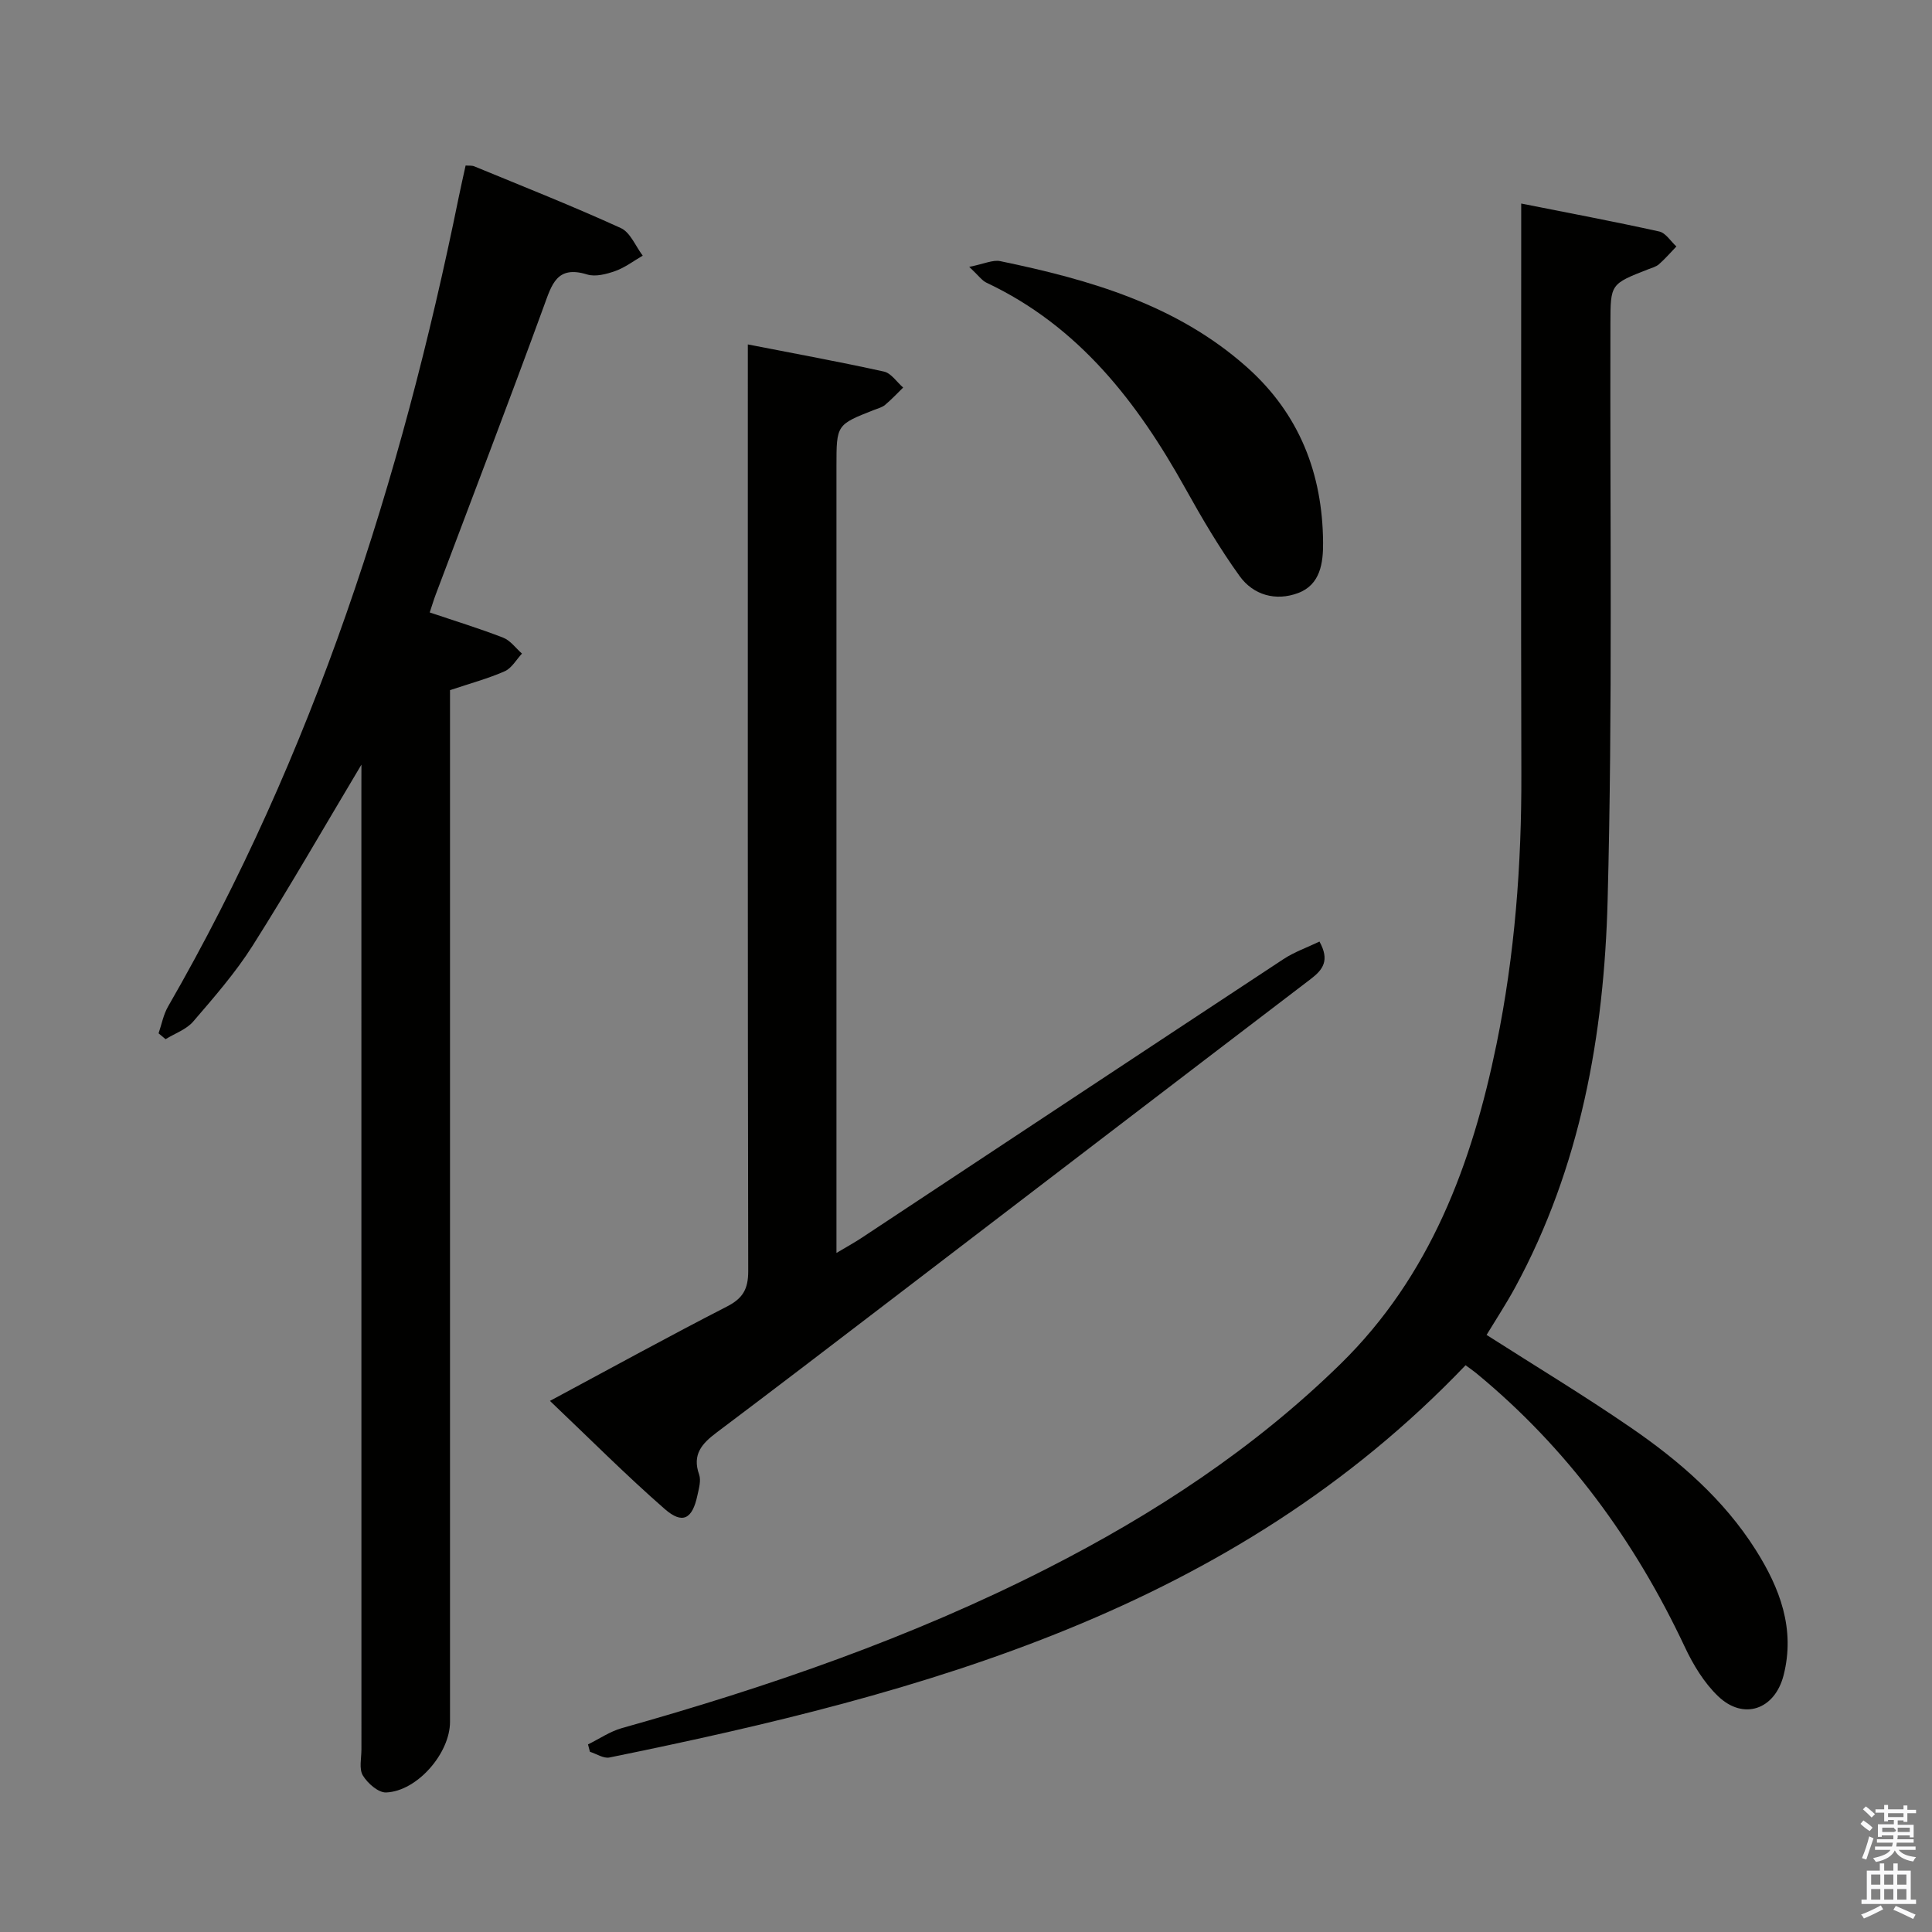 <svg enable-background="new 0 0 400 400" viewBox="0 0 400 400" xmlns="http://www.w3.org/2000/svg"><rect x="0" y="0" width="400" height="400" fill="#808080" stroke="none"/><path d="m385.2 377.6.6-.7c.6.4 1.3.9 1.9 1.5l-.6.7c-.8-.5-1.4-1-1.9-1.5zm.3 7.1c.6-1.4 1.1-2.9 1.5-4.5.3.1.6.3.9.4-.5 1.4-1 2.9-1.5 4.4zm.2-10.1.6-.6c.7.5 1.3 1.1 1.9 1.6l-.7.7c-.6-.6-1.2-1.2-1.8-1.7zm8.4-.8h.8v.9h1.8v.7h-1.8v1.8h-.8v-.3h-1.2v.9h3.3v2.6h-.8v-.4h-2.5c0 .3 0 .6-.1.8h3.4v.7h-3.5c0 .3-.1.6-.1.8h4v.7h-3.5c.7.9 1.9 1.3 3.6 1.5-.2.2-.4.5-.6.9-1.9-.3-3.2-1.1-3.8-2.3-.5 1.1-1.8 2-3.9 2.4-.2-.3-.4-.5-.6-.8 1.9-.4 3.1-.9 3.6-1.7h-3.2v-.7h3.5c.1-.2.1-.5.2-.8h-3.3v-.7h3.4c0-.2 0-.5 0-.8h-2.4v.3h-.8v-2.6h3.3v-.9h-1.2v.3h-.8v-1.8h-1.8v-.7h1.8v-.9h.8v.9h3.2zm-4.4 5.5h2.4c1-.3 0-.6 0-.9h-2.4zm1.2-3.1h3.2v-.8h-3.2zm4.4 2.2h-2.4v.9h2.5v-.9z" fill="#fafafb"/><path d="m389.2 385.8h.9v1.5h1.9v-1.5h.9v1.5h2.7v6h1.1v.9h-11.3v-.9h1.1v-6h2.7zm.2 8.7.5.8c-1.2.6-2.5 1.3-4 1.9-.2-.3-.3-.6-.6-.8 1.6-.6 3-1.3 4.1-1.9zm-2-4.3h1.9v-2.1h-1.9zm0 3.1h1.9v-2.2h-1.9zm2.7-3.1h1.9v-2.1h-1.9zm0 3.1h1.9v-2.2h-1.9zm2.4 1.3c1.4.6 2.7 1.2 4.1 1.8l-.5.9c-1.5-.7-2.8-1.4-4.1-1.9zm2.2-6.5h-1.9v2.1h1.9zm-1.9 5.2h1.9v-2.2h-1.9z" fill="#fafafb"/><g fill="#010100"><path d="m307.78 276.38c10.03 6.41 20.12 12.5 29.82 19.16 10.06 6.9 19.28 14.88 25.89 25.33 5 7.9 8.24 16.37 5.78 25.99-1.82 7.1-8.3 9.37-13.56 4.32-2.91-2.79-5.17-6.53-6.9-10.22-10.36-22.02-24.36-41.19-43.22-56.7-.64-.52-1.32-.98-2.16-1.6-48.34 50.59-111.89 67.91-177.25 81.21-1.22.25-2.69-.76-4.04-1.18-.13-.51-.27-1.02-.4-1.53 2.33-1.14 4.55-2.68 7-3.37 30.29-8.51 59.94-18.73 88.04-33.04 22.22-11.31 42.91-24.88 60.78-42.38 18.57-18.19 27.2-41.4 32.28-66.19 3.78-18.45 5.2-37.15 5.14-55.99-.1-36.99-.03-73.99-.03-110.98 0-1.98 0-3.95 0-7.07 9.92 1.97 19.28 3.73 28.58 5.79 1.35.3 2.37 2.03 3.55 3.1-1.19 1.24-2.32 2.54-3.61 3.68-.6.53-1.48.75-2.25 1.05-7.8 3.05-7.78 3.04-7.8 11.22-.11 39.82.47 79.66-.58 119.46-.73 27.85-5.6 55.19-19.19 80.19-1.83 3.35-3.93 6.55-5.87 9.75z"/><path d="m74.83 158.31c-7.8 13.05-14.9 25.44-22.53 37.49-3.54 5.59-7.97 10.66-12.3 15.7-1.41 1.64-3.79 2.46-5.72 3.65-.48-.4-.97-.8-1.45-1.21.64-1.86 1-3.88 1.97-5.56 30.11-52.23 48.22-108.77 60.17-167.53.43-2.11.91-4.21 1.43-6.58.65.05 1.3-.04 1.82.18 10.14 4.18 20.35 8.22 30.32 12.77 1.97.9 3.04 3.75 4.53 5.71-1.87 1.08-3.65 2.45-5.65 3.17-1.83.65-4.12 1.26-5.85.73-6.32-1.96-7.33 2.1-8.99 6.62-7.29 19.96-14.9 39.81-22.39 59.7-.4 1.06-.72 2.15-1.22 3.65 5.21 1.76 10.28 3.31 15.2 5.22 1.5.58 2.61 2.17 3.9 3.3-1.17 1.25-2.12 3.01-3.56 3.65-3.47 1.53-7.17 2.52-11.34 3.92v5.65 207.96c0 6.47-6.78 14.35-13.22 14.61-1.61.07-3.84-1.89-4.82-3.51-.83-1.36-.3-3.56-.3-5.4-.01-65.99-.01-131.97-.01-197.96.01-1.79.01-3.56.01-5.93z"/><path d="m113.86 290.04c12.92-6.93 24.71-13.42 36.67-19.55 3.29-1.69 4.38-3.63 4.38-7.29-.12-61.65-.08-123.31-.08-184.96 0-1.97 0-3.94 0-6.93 9.82 1.92 19.04 3.6 28.18 5.62 1.5.33 2.66 2.17 3.98 3.31-1.24 1.21-2.43 2.49-3.76 3.6-.61.51-1.49.73-2.26 1.03-7.79 3.06-7.79 3.06-7.79 11.67v155.97 6.9c2.14-1.28 3.65-2.1 5.08-3.04 29.15-19.27 58.28-38.57 87.46-57.79 2.26-1.49 4.89-2.4 7.46-3.64 2.15 3.87.75 5.81-1.8 7.75-28.99 22.1-57.92 44.27-86.88 66.41-12.03 9.2-24.06 18.41-36.16 27.51-3 2.26-5.07 4.52-3.6 8.66.45 1.26-.05 2.94-.36 4.38-1.04 4.86-3.07 6-6.77 2.76-7.98-6.97-15.47-14.5-23.75-22.37z"/><path d="m200.67 55.25c3.06-.6 4.88-1.51 6.44-1.18 18.5 3.84 36.49 8.99 51.06 21.96 10.84 9.65 15.66 22.03 15.76 36.31.03 4.16-.54 8.71-5.16 10.44-4.64 1.74-9.28.43-12.12-3.51-4.14-5.75-7.77-11.92-11.22-18.12-9.95-17.89-22.07-33.61-41.19-42.62-.95-.45-1.62-1.45-3.57-3.28z"/></g></svg>